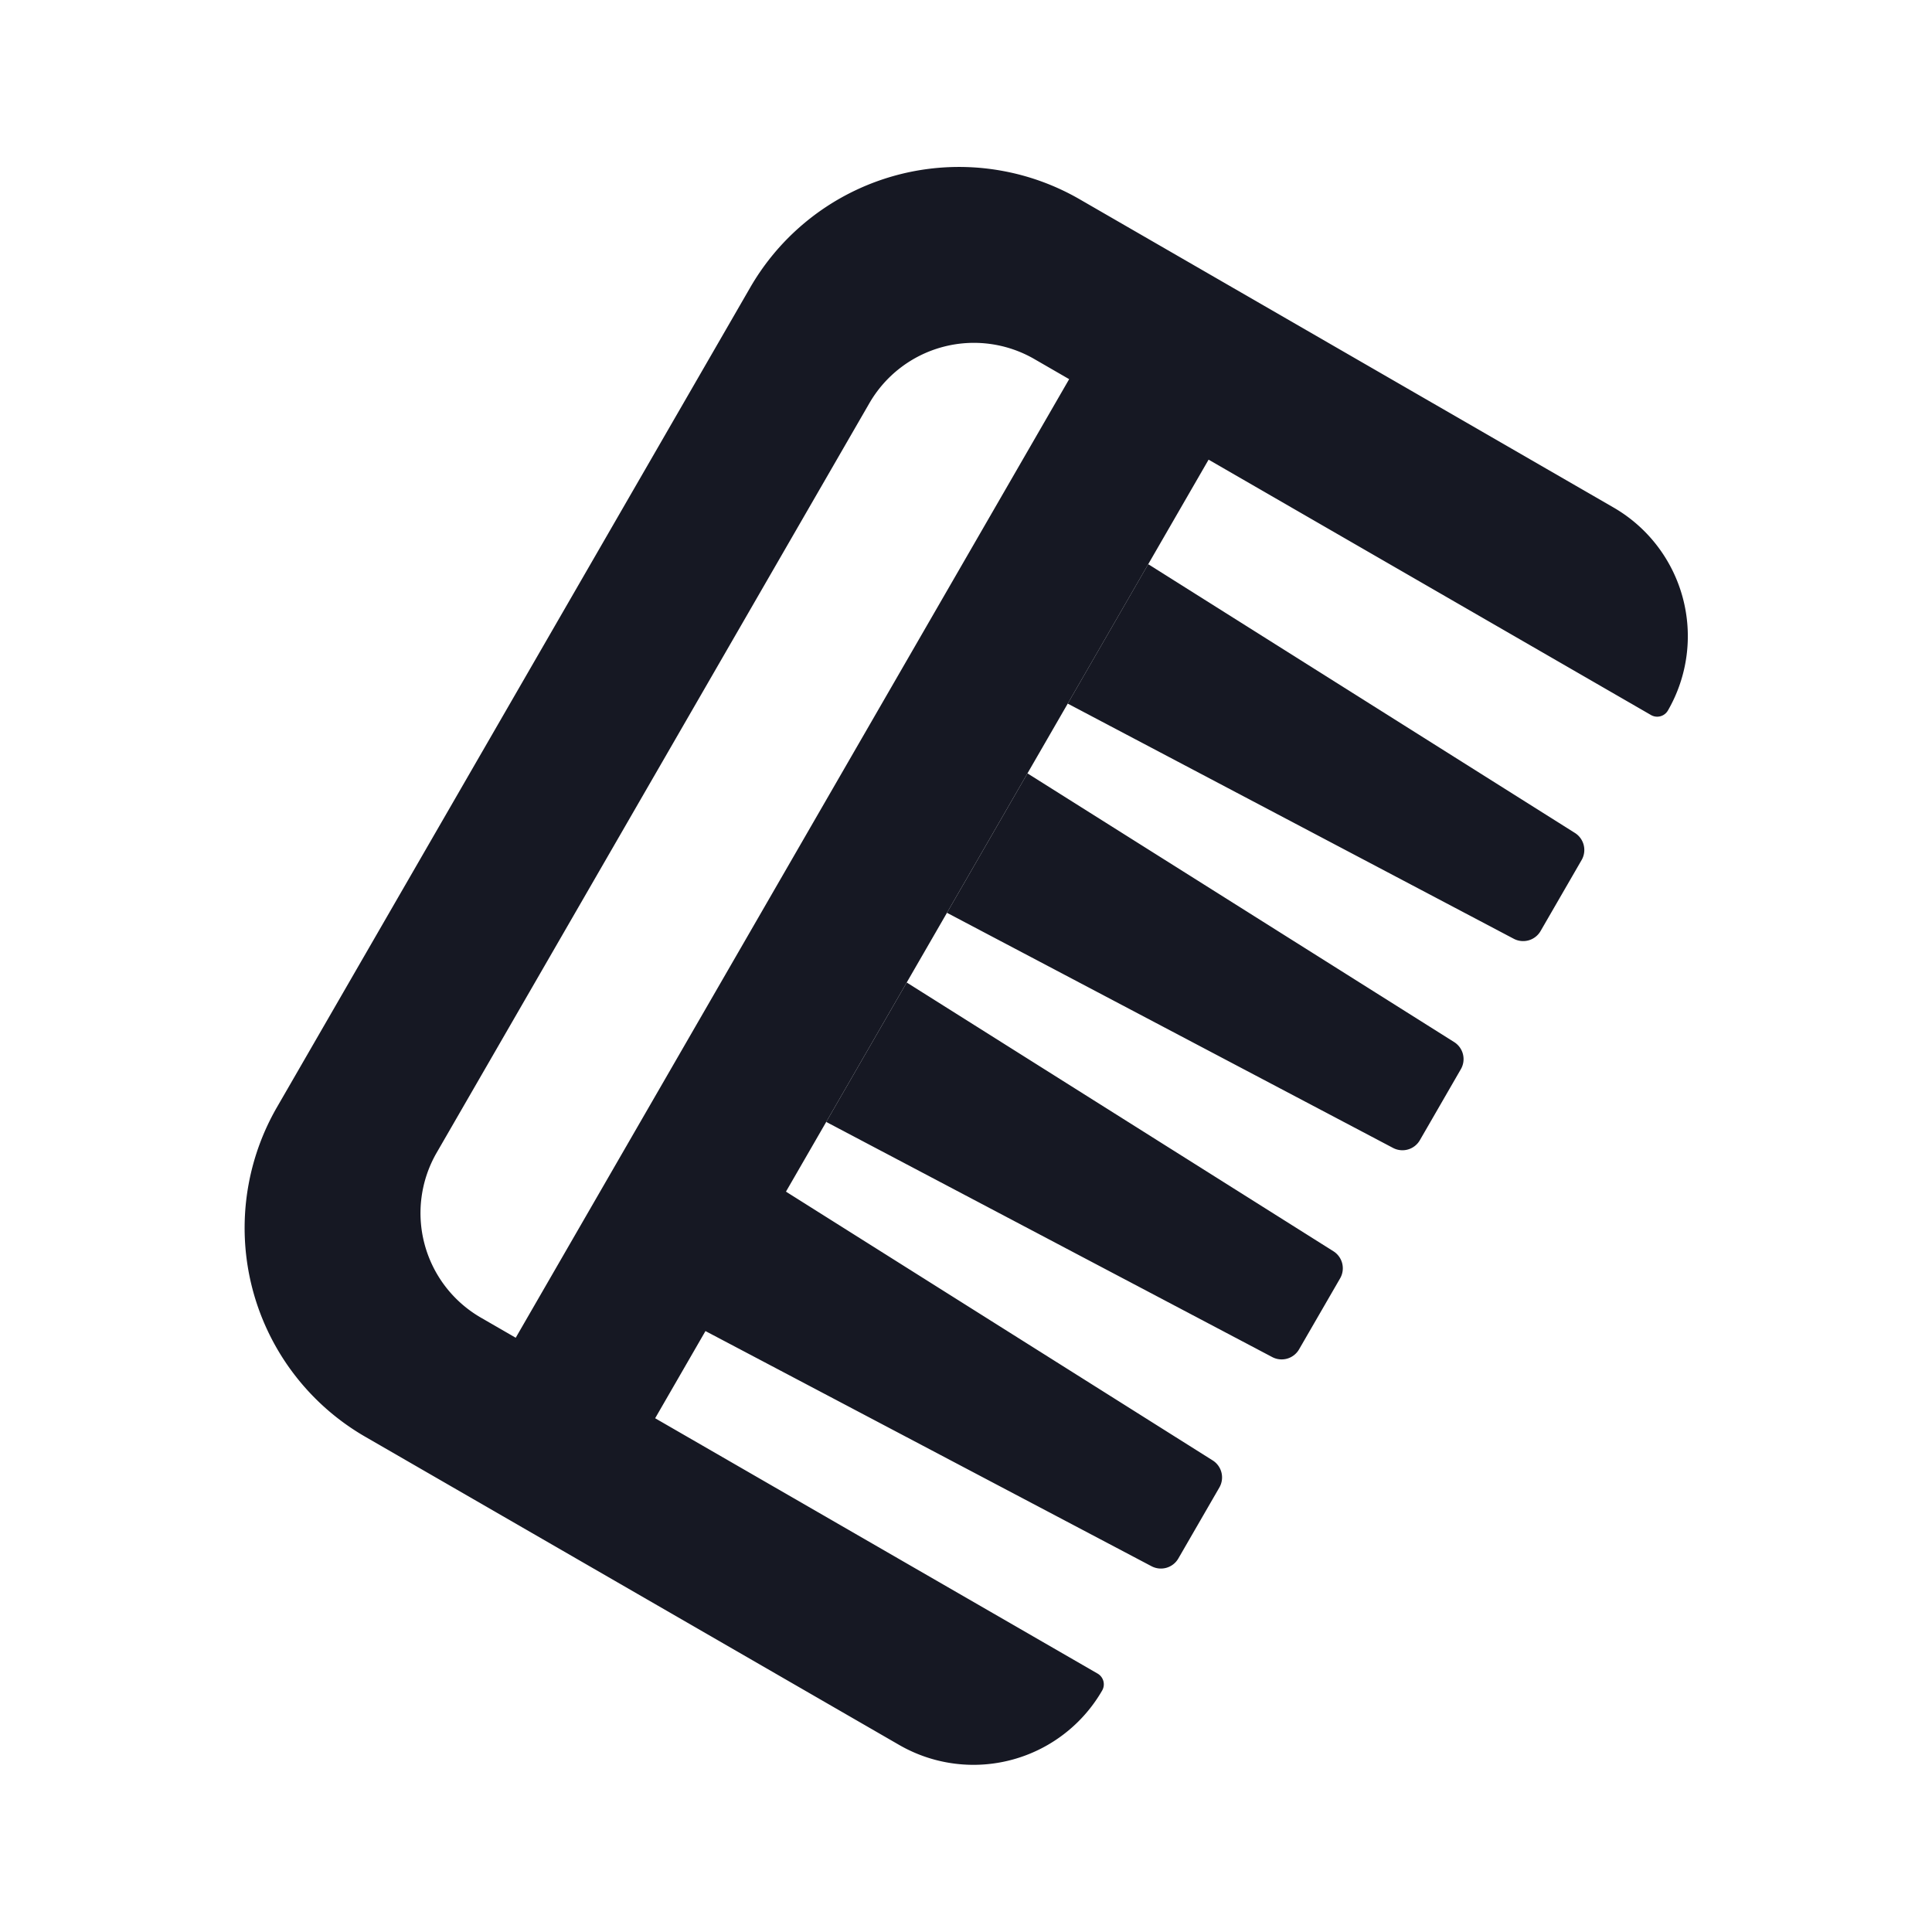 <svg xmlns="http://www.w3.org/2000/svg" viewBox="0 0 48 48" width="32" height="32" fill="rgba(22, 24, 35, 1.0)"><path fill-rule="evenodd" d="M24.928 4.25a5.99 5.99 0 011.903.705l13.257 7.654a3.692 3.692 0 011.351 5.043.308.308 0 01-.42.113L30.027 11.42l-10.5 18.186 10.601 6.677a.5.5 0 01.167.673l-1.02 1.765a.5.5 0 01-.665.192l-11.083-5.843-1.25 2.166L27.27 41.58a.308.308 0 01.113.42 3.692 3.692 0 01-5.044 1.352L9.08 35.699a5.99 5.99 0 01-2.9-6.294 5.99 5.99 0 01.704-1.902L18.635 7.15a5.99 5.99 0 016.293-2.9zM12.813 33.236l13.75-23.816-.866-.5a3 3 0 00-4.098 1.098l-10.75 18.62a3 3 0 001.098 4.098l.866.5z" clip-rule="evenodd"></path><path d="M28.527 14.017l10.601 6.677a.5.5 0 01.167.673l-1.02 1.765a.5.5 0 01-.665.192l-11.083-5.843 2-3.464zM36.128 25.89l-10.601-6.676-2 3.464L34.61 28.52a.5.5 0 00.666-.192l1.019-1.765a.5.5 0 00-.167-.673zM22.527 24.41l10.601 6.677a.5.5 0 01.167.673l-1.02 1.764a.5.5 0 01-.665.193l-11.083-5.843 2-3.464z"></path></svg>